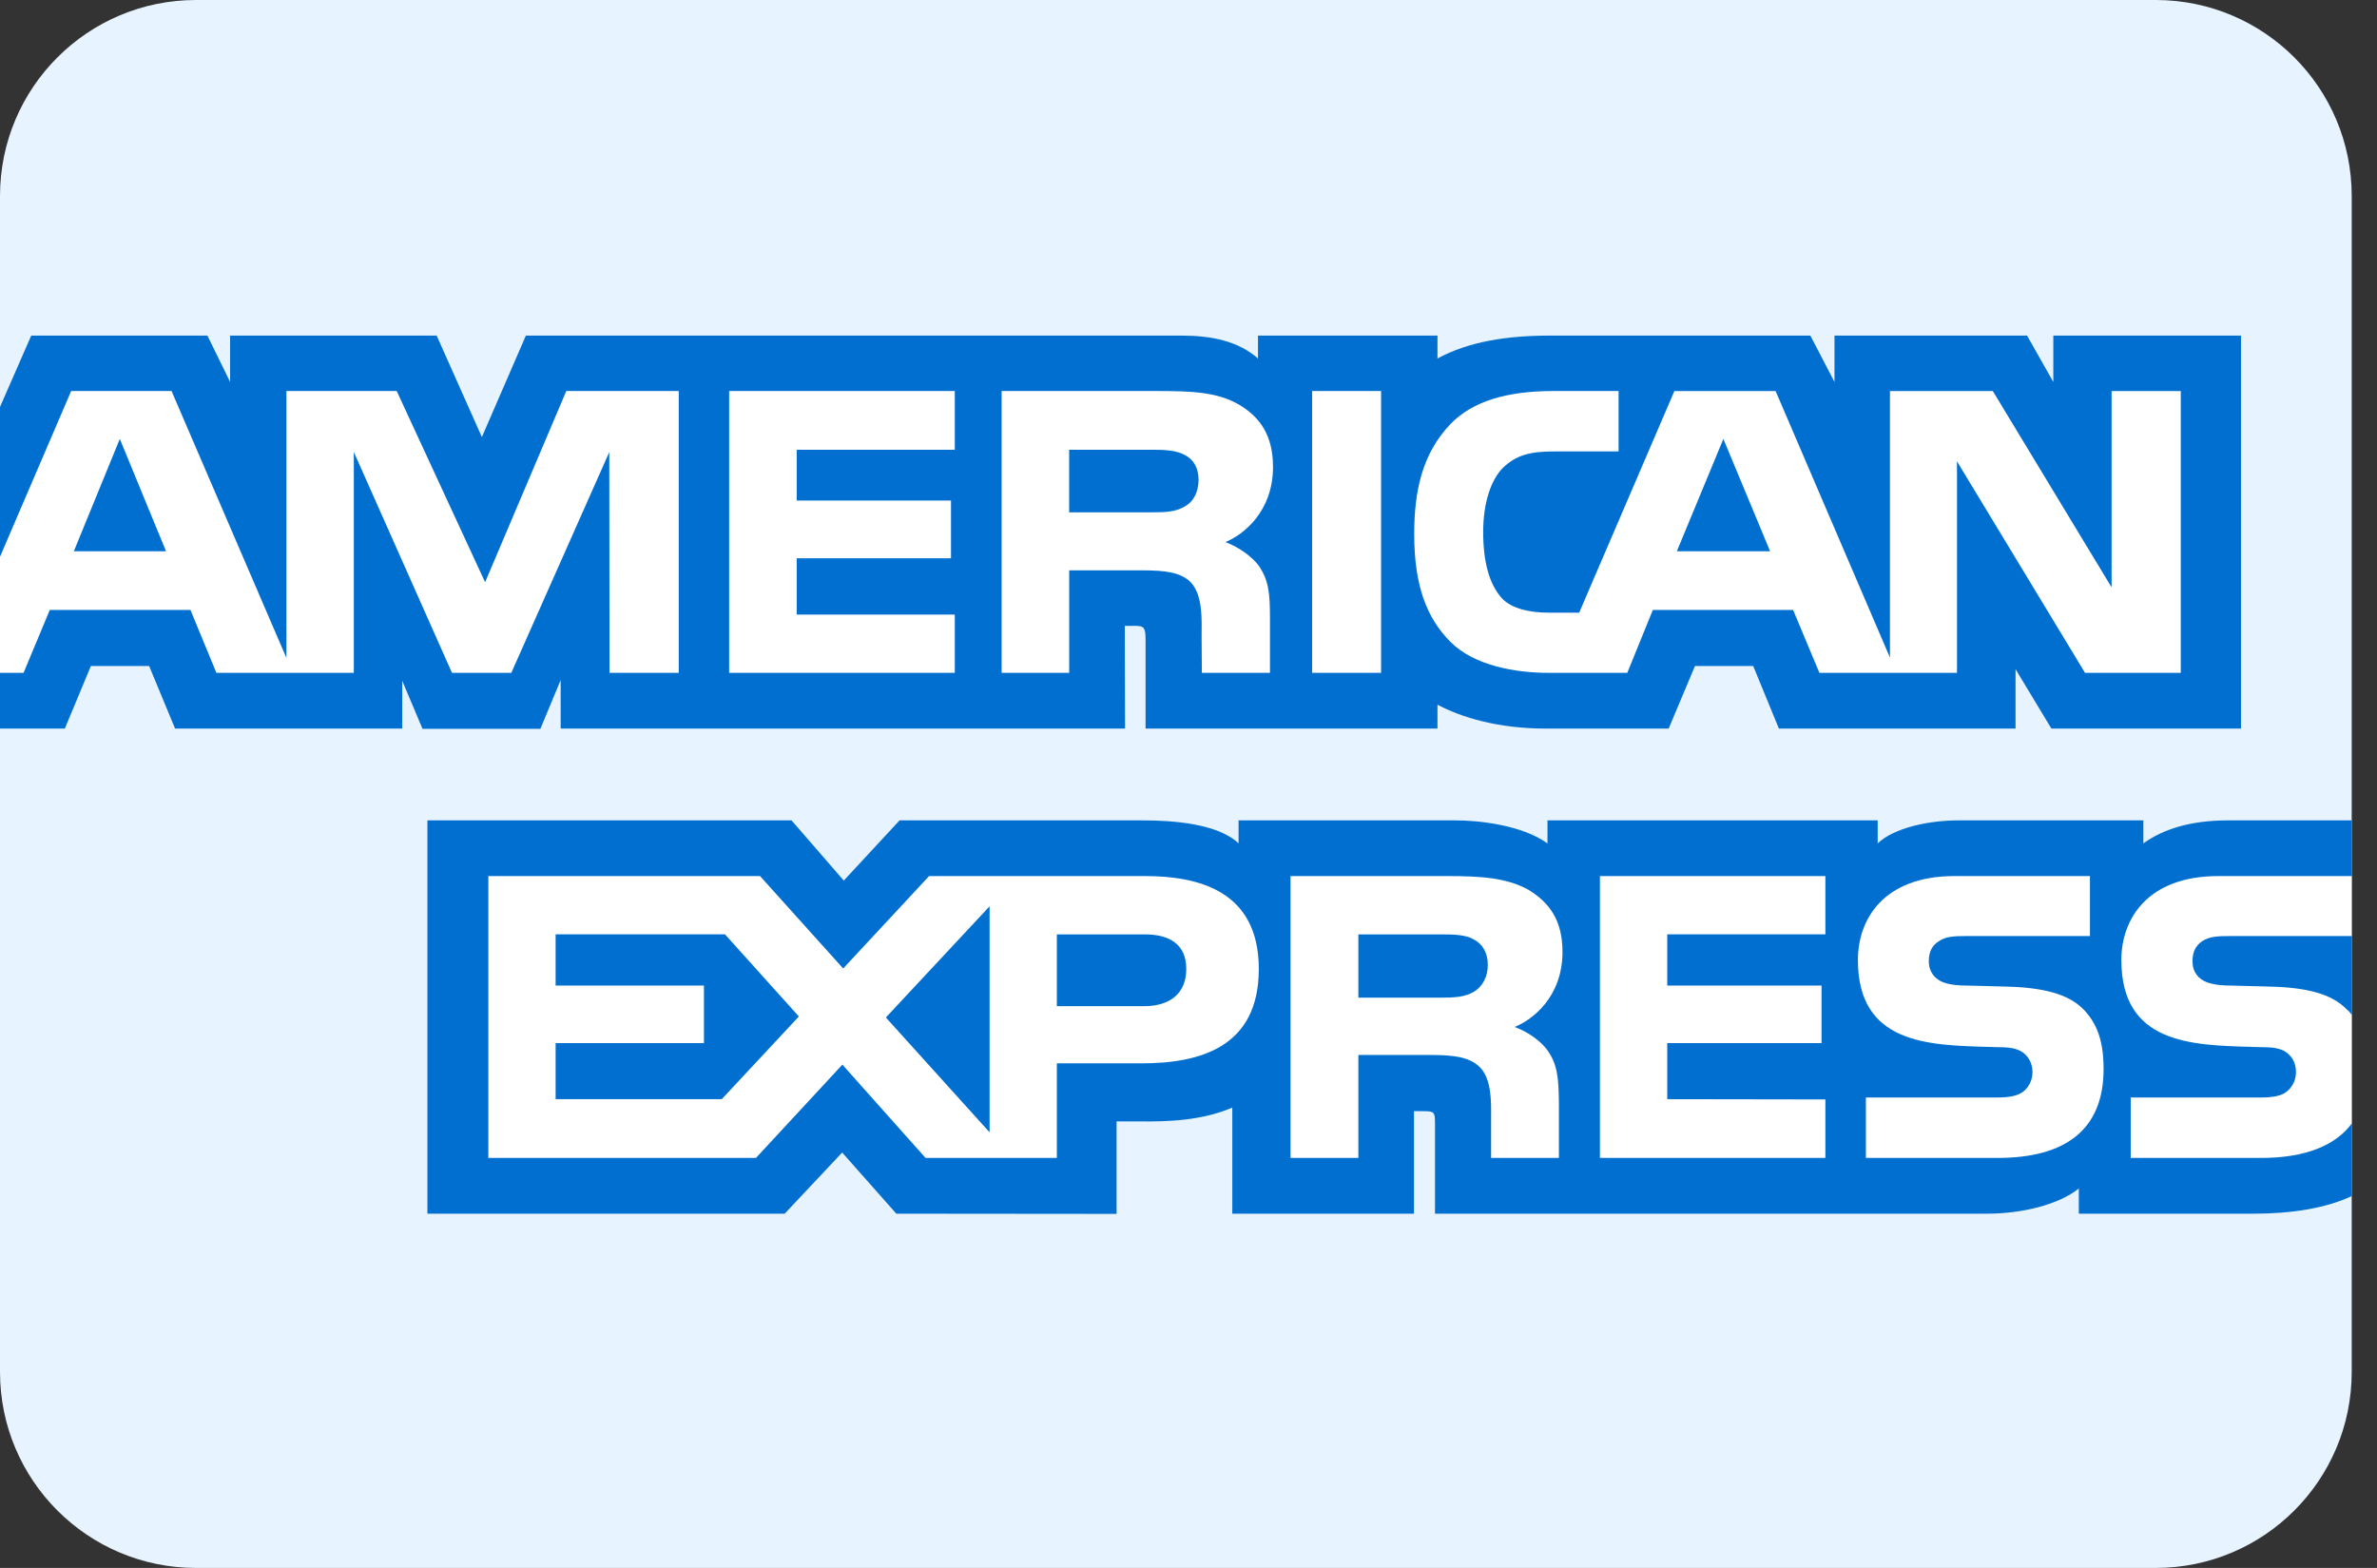 <svg width="47" height="31" viewBox="0 0 47 31" fill="none" xmlns="http://www.w3.org/2000/svg">
<rect x="0" y="0" width="47" height="31" fill="#333333" stroke="none"/>
<g clip-path="url(#clip0_1_2195)">
<path d="M0 3.875C0 1.735 1.735 0 3.875 0H42.625C44.765 0 46.5 1.735 46.5 3.875V27.125C46.5 29.265 44.765 31 42.625 31H3.875C1.735 31 0 29.265 0 27.125V3.875Z" fill="#E7F3FF"/>
<path fill-rule="evenodd" clip-rule="evenodd" d="M46.523 16.22H44.051C43.305 16.22 42.764 16.398 42.38 16.675V16.22H38.723C38.139 16.22 37.452 16.365 37.127 16.675V16.22H30.598V16.675C30.078 16.302 29.201 16.22 28.797 16.22H24.49V16.675C24.079 16.279 23.165 16.22 22.607 16.22H17.787L16.684 17.41L15.651 16.22H8.451V23.996H15.515L16.652 22.787L17.723 23.996L22.078 24V22.171H22.506C23.084 22.18 23.765 22.157 24.366 21.898V23.996H27.958V21.969H28.131C28.352 21.969 28.374 21.979 28.374 22.199V23.996H39.286C39.979 23.996 40.703 23.819 41.104 23.498V23.996H44.565C45.285 23.996 45.988 23.895 46.524 23.637C46.524 -18.907 46.523 34.033 46.523 16.22Z" fill="#006FCF"/>
<path fill-rule="evenodd" clip-rule="evenodd" d="M1.282 14.405L1.797 13.168H2.949L3.462 14.405H7.953V13.459L8.354 14.409H10.685L11.086 13.445V14.405H22.245L22.24 12.374H22.456C22.607 12.379 22.651 12.393 22.651 12.642V14.405H28.423V13.932C28.889 14.181 29.613 14.405 30.566 14.405H32.994L33.514 13.168H34.666L35.174 14.405H39.853V13.23L40.562 14.405H44.311V6.635H40.6V7.552L40.081 6.635H36.273V7.552L35.796 6.635H30.652C29.791 6.635 29.035 6.755 28.423 7.088V6.635H24.874V7.088C24.485 6.744 23.955 6.635 23.365 6.635H10.398L9.528 8.642L8.634 6.635H4.55V7.552L4.101 6.635H0.618L-1 10.329V14.405H1.282Z" fill="#006FCF"/>
<path fill-rule="evenodd" clip-rule="evenodd" d="M22.564 21.024C23.731 21.024 24.89 20.705 24.89 19.157C24.89 17.613 23.699 17.321 22.639 17.321H18.371L16.672 19.148L15.028 17.321H9.656V22.894H14.947L16.656 21.049L18.301 22.894H20.897V21.024H22.564ZM20.897 19.893H22.623C23.137 19.893 23.456 19.639 23.456 19.157C23.456 18.669 23.121 18.474 22.639 18.474H20.897V19.893ZM14.271 21.732H10.986V20.623H13.919V19.486H10.986V18.473H14.335L15.796 20.097L14.271 21.732ZM19.567 22.387L17.516 20.117L19.567 17.919V22.387Z" fill="white"/>
<path fill-rule="evenodd" clip-rule="evenodd" d="M30.602 20.772C30.488 20.609 30.245 20.413 29.948 20.304C30.3 20.165 30.895 19.711 30.895 18.821C30.895 18.186 30.63 17.838 30.208 17.584C29.77 17.351 29.277 17.321 28.601 17.321H25.517V22.894H26.859V20.858H28.287C28.774 20.858 29.072 20.906 29.267 21.106C29.49 21.339 29.486 21.764 29.483 22.092C29.483 22.128 29.483 22.163 29.483 22.196V22.894H30.824V21.789C30.818 21.298 30.791 21.044 30.602 20.772ZM29.141 19.61C28.963 19.716 28.742 19.725 28.482 19.725H26.859V18.474H28.504C28.742 18.474 28.98 18.479 29.141 18.574C29.314 18.664 29.418 18.837 29.418 19.075C29.418 19.314 29.314 19.506 29.141 19.61Z" fill="white"/>
<path d="M41.194 19.954C41.454 20.223 41.594 20.562 41.594 21.135C41.594 22.334 40.843 22.894 39.495 22.894H36.894V21.699H39.485C39.738 21.699 39.918 21.665 40.031 21.561C40.123 21.474 40.188 21.349 40.188 21.197C40.188 21.035 40.117 20.906 40.025 20.829C39.923 20.744 39.782 20.705 39.55 20.705C39.468 20.702 39.385 20.7 39.301 20.698C38.102 20.665 36.736 20.628 36.736 18.98C36.736 18.172 37.246 17.321 38.646 17.321H41.324V18.507H38.873C38.631 18.507 38.473 18.516 38.338 18.608C38.192 18.698 38.138 18.832 38.138 19.009C38.138 19.219 38.262 19.362 38.43 19.424C38.571 19.473 38.722 19.487 38.95 19.487L39.669 19.506C40.394 19.524 40.892 19.649 41.194 19.954Z" fill="white"/>
<path d="M46.523 18.507H44.088C43.845 18.507 43.684 18.516 43.547 18.607C43.407 18.698 43.352 18.831 43.352 19.008C43.352 19.219 43.471 19.362 43.644 19.423C43.785 19.472 43.937 19.487 44.159 19.487L44.883 19.506C45.614 19.524 46.101 19.649 46.399 19.954C46.444 19.99 46.475 20.03 46.505 20.07L46.514 20.081L46.519 20.088L46.523 20.092V22.181C46.198 22.654 45.566 22.894 44.71 22.894H42.13V21.699H44.699C44.954 21.699 45.133 21.665 45.24 21.561C45.333 21.474 45.398 21.349 45.398 21.197C45.398 21.035 45.333 20.906 45.235 20.829C45.138 20.744 44.997 20.705 44.764 20.705C44.682 20.702 44.599 20.7 44.514 20.698C43.312 20.665 41.945 20.628 41.945 18.98C41.945 18.172 42.46 17.321 43.862 17.321H46.522L46.523 18.507Z" fill="white"/>
<path d="M31.635 17.321H36.093V18.473H32.966V19.486H36.017V20.623H32.966V21.732L36.093 21.737V22.894H31.635V17.321Z" fill="white"/>
<path fill-rule="evenodd" clip-rule="evenodd" d="M3.283 10.899L2.369 8.678L1.46 10.899H3.283ZM23.424 10.014C23.24 10.126 23.023 10.129 22.763 10.129H21.14V8.892H22.785C23.018 8.892 23.261 8.902 23.419 8.992C23.592 9.073 23.699 9.246 23.699 9.485C23.699 9.728 23.597 9.924 23.424 10.014ZM35 10.899L34.076 8.678L33.156 10.899H35ZM13.421 13.303H12.052L12.047 8.939L10.11 13.303H8.937L6.996 8.936V13.303H4.279L3.766 12.06H0.984L0.466 13.303H-0.985L1.407 7.731H3.392L5.663 13.007V7.731H7.844L9.592 11.511L11.197 7.731H13.421V13.303H13.421ZM18.879 13.303H14.417V7.731H18.879V8.892H15.753V9.896H18.804V11.038H15.753V12.151H18.879V13.303ZM25.171 9.232C25.171 10.12 24.576 10.579 24.23 10.717C24.522 10.828 24.771 11.024 24.89 11.186C25.079 11.463 25.111 11.711 25.111 12.208V13.303H23.764L23.759 12.6C23.759 12.265 23.791 11.783 23.548 11.515C23.353 11.319 23.055 11.276 22.575 11.276H21.141V13.303H19.805V7.731H22.877C23.56 7.731 24.063 7.749 24.495 7.998C24.917 8.247 25.171 8.611 25.171 9.232ZM27.308 13.303H25.945V7.731H27.308V13.303ZM43.12 13.303H41.227L38.695 9.121V13.303H35.975L35.455 12.06H32.681L32.176 13.303H30.613C29.964 13.303 29.142 13.16 28.676 12.687C28.207 12.214 27.963 11.573 27.963 10.56C27.963 9.733 28.109 8.978 28.683 8.381C29.114 7.936 29.791 7.731 30.711 7.731H32.004V8.925H30.738C30.251 8.925 29.976 8.998 29.711 9.255C29.483 9.49 29.327 9.933 29.327 10.517C29.327 11.114 29.446 11.545 29.694 11.826C29.899 12.046 30.273 12.113 30.625 12.113H31.225L33.107 7.732H35.109L37.37 13.001V7.732H39.404L41.752 11.612V7.732H43.12V13.303Z" fill="white"/>
</g>
<defs>
<clipPath id="clip0_1_2195">
<rect width="46.5" height="31" fill="white"/>
</clipPath>
</defs>
</svg>
